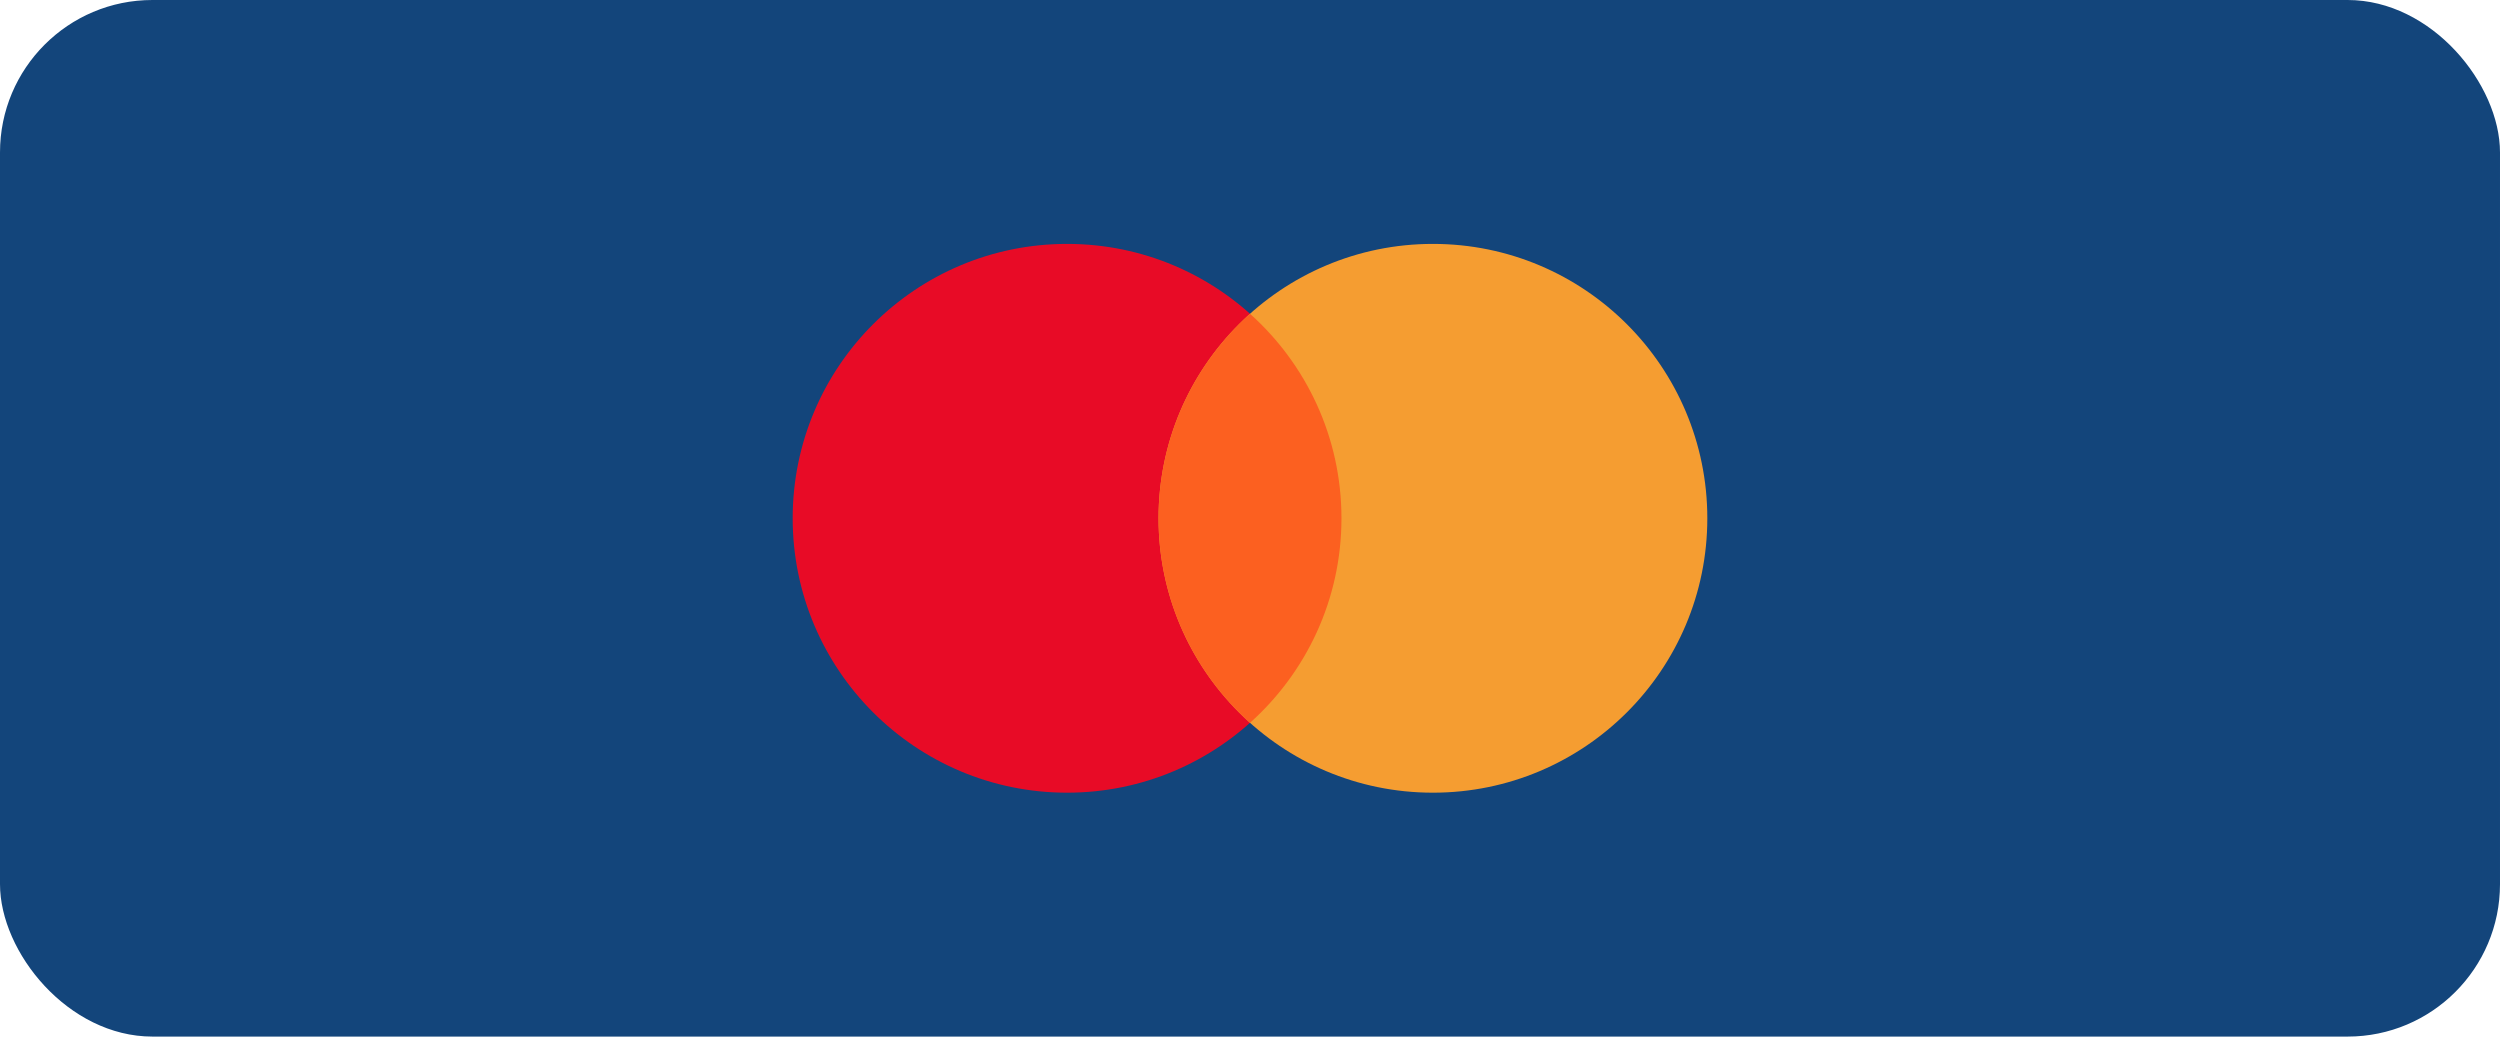 <svg width="82" height="34" viewBox="0 0 82 34" fill="none" xmlns="http://www.w3.org/2000/svg">
<rect width="82" height="34" rx="5" fill="#13457B"/>
<circle cx="35" cy="17" r="9" fill="#E80B26"/>
<circle cx="47" cy="17" r="9" fill="#F59D31"/>
<path d="M41 23.709C42.841 22.061 44 19.666 44 17C44 14.335 42.841 11.94 41 10.292C39.159 11.94 38 14.335 38 17C38 19.666 39.159 22.061 41 23.709Z" fill="#FC6020"/>
</svg>

